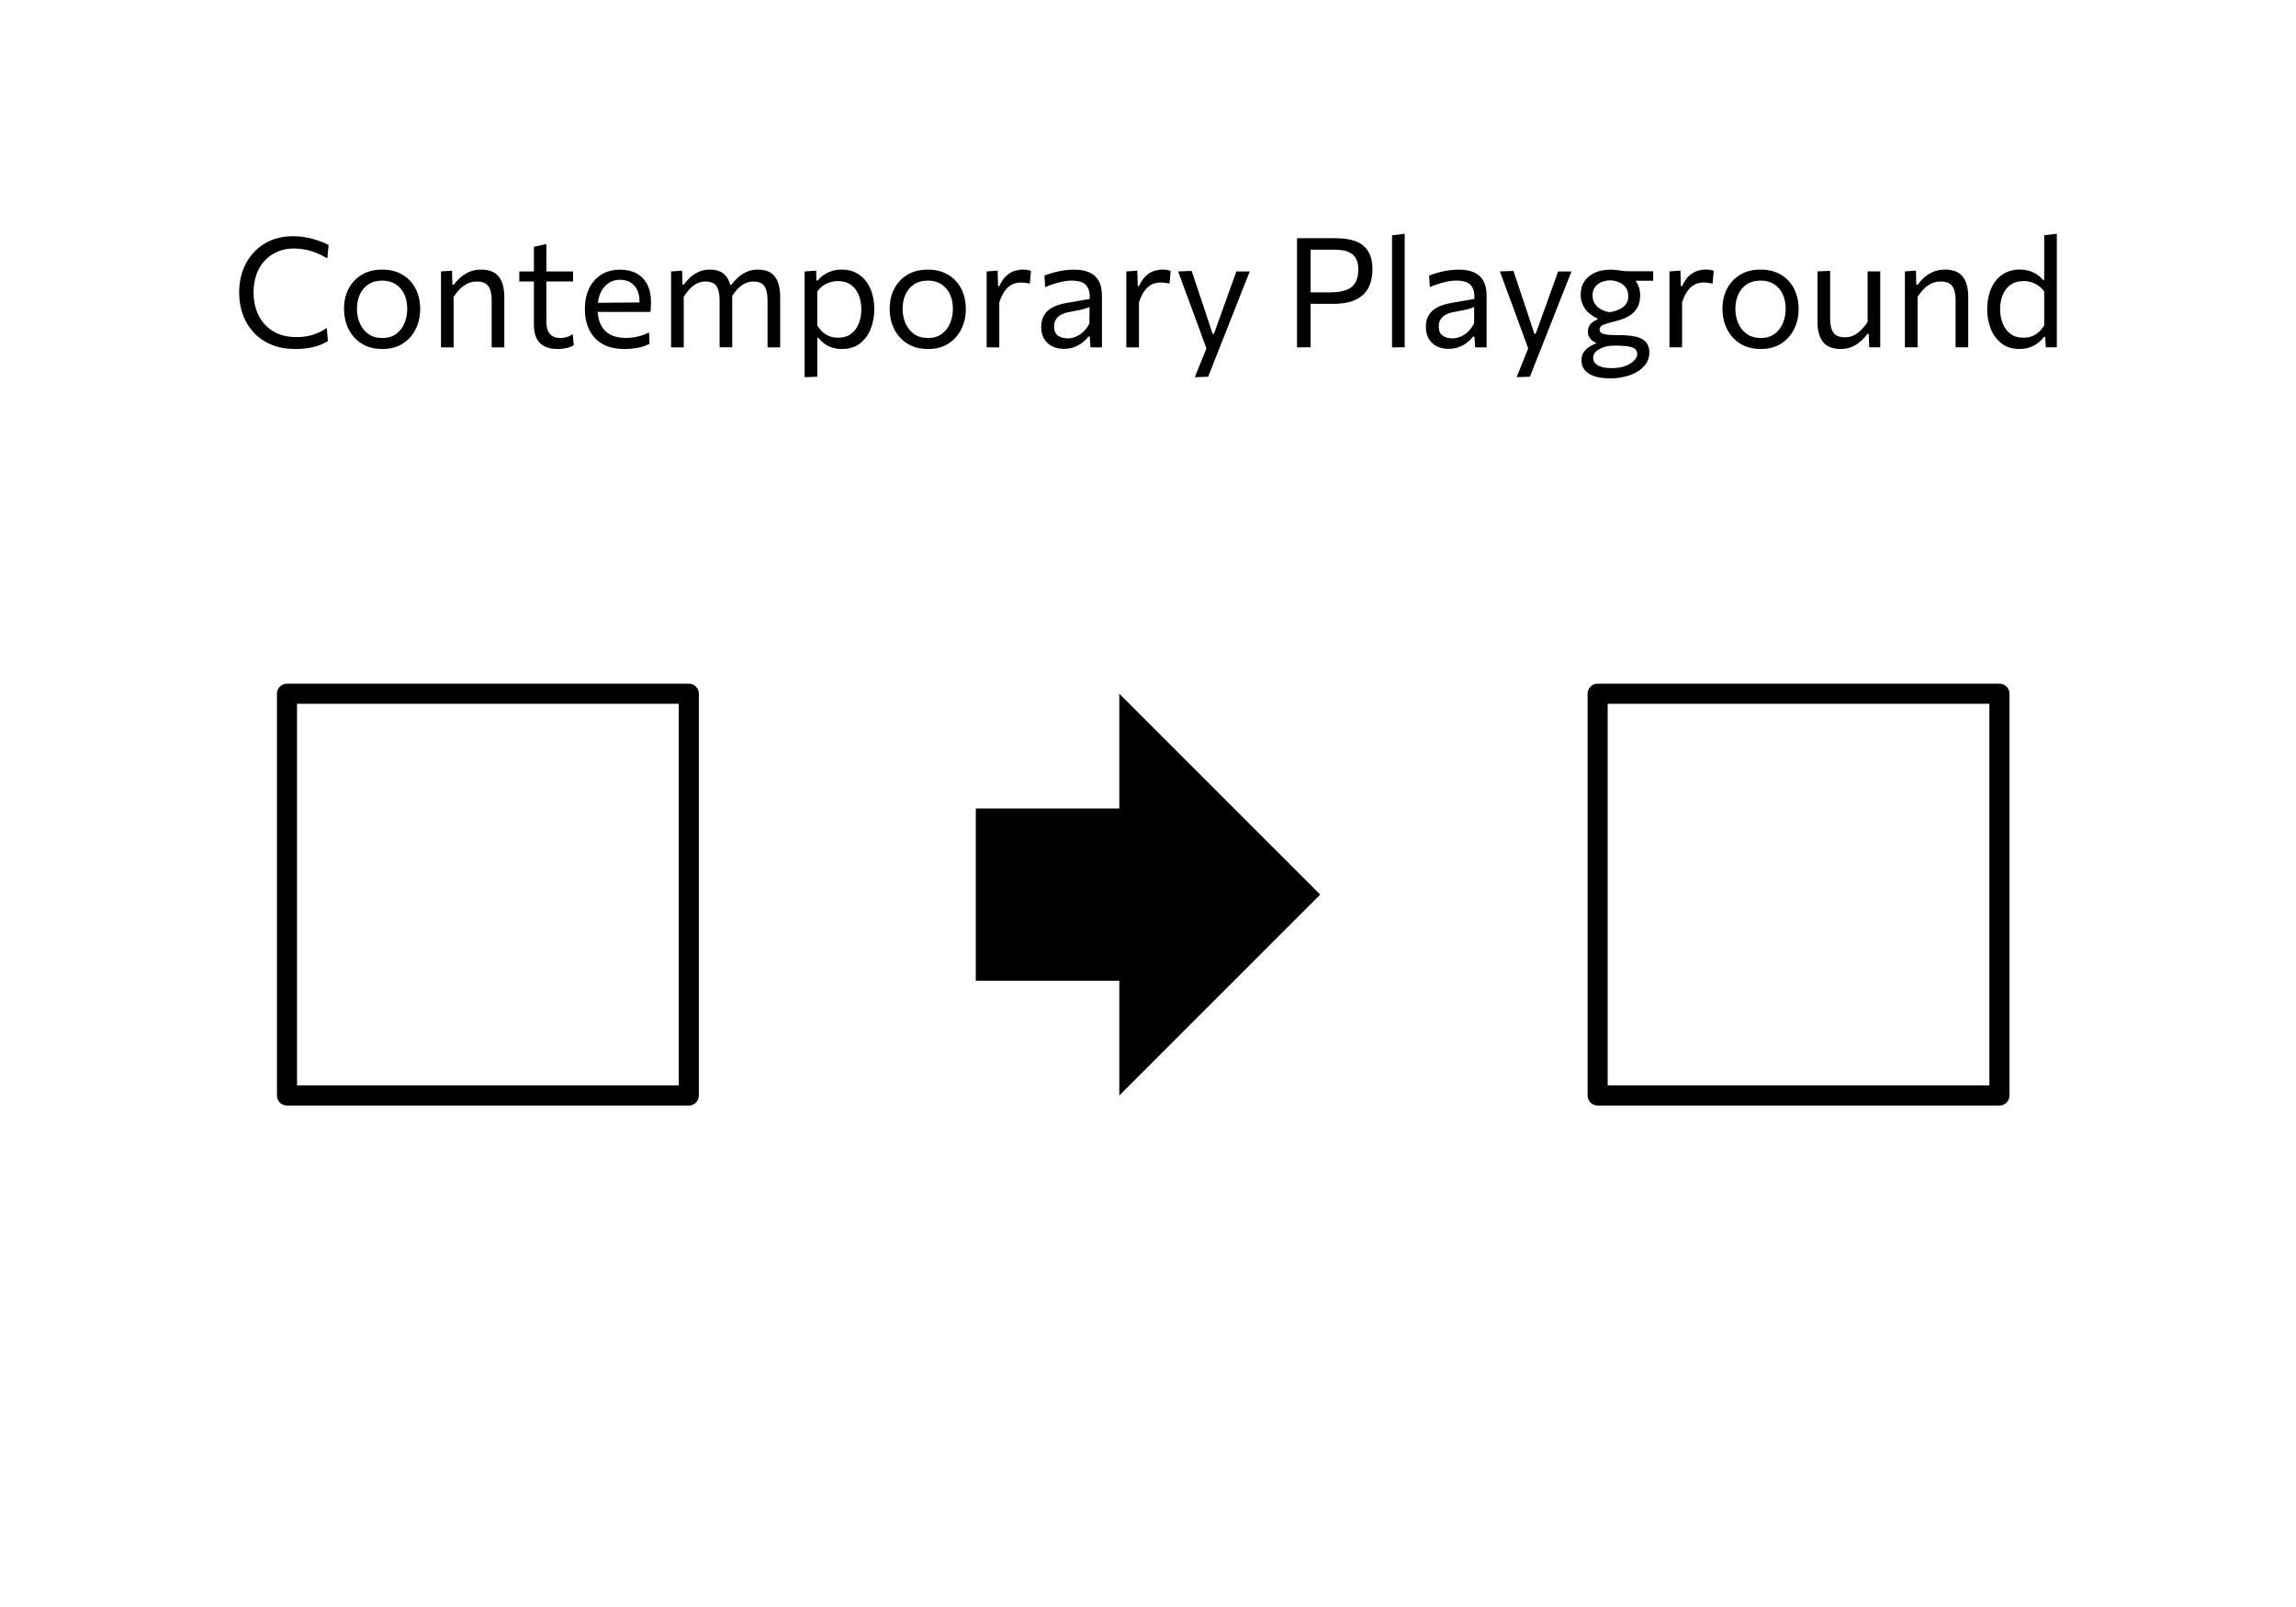 <?xml version="1.0" encoding="UTF-8" standalone="no"?>
<svg
   inkscape:export-ydpi="192"
   inkscape:export-xdpi="192"
   inkscape:export-filename="/Users/victor/Documents/Apps/theSlate/app-dmg-background@2x.png"
   sodipodi:docname="app-dmg-background.svg"
   inkscape:version="1.4.2 (ebf0e940, 2025-05-08)"
   id="svg8"
   version="1.1"
   viewBox="0 0 158.75 111.125"
   height="420"
   width="600"
   xmlns:inkscape="http://www.inkscape.org/namespaces/inkscape"
   xmlns:sodipodi="http://sodipodi.sourceforge.net/DTD/sodipodi-0.dtd"
   xmlns:xlink="http://www.w3.org/1999/xlink"
   xmlns="http://www.w3.org/2000/svg"
   xmlns:svg="http://www.w3.org/2000/svg"
   xmlns:rdf="http://www.w3.org/1999/02/22-rdf-syntax-ns#"
   xmlns:cc="http://creativecommons.org/ns#"
   xmlns:dc="http://purl.org/dc/elements/1.1/">
  <rect x="0" y="0" width="158.75" height="111.125" fill="#808080" stroke="none"/>
  <defs
     id="defs2">
    <linearGradient
       inkscape:collect="always"
       id="linearGradient1069">
      <stop
         style="stop-color:#ff6400;stop-opacity:1"
         offset="0"
         id="stop1065" />
      <stop
         style="stop-color:#ffc800;stop-opacity:1"
         offset="1"
         id="stop1067" />
    </linearGradient>
    <linearGradient
       inkscape:collect="always"
       xlink:href="#linearGradient1069"
       id="linearGradient1027"
       x1="800"
       y1="1.2598426e-05"
       x2="1.5118126e-05"
       y2="560"
       gradientUnits="userSpaceOnUse"
       gradientTransform="matrix(-0.265,0,0,-0.265,211.667,297)" />
    <linearGradient
       inkscape:collect="always"
       id="linearGradient9165">
      <stop
         style="stop-color:#ff641b;stop-opacity:1"
         offset="0"
         id="stop9161" />
      <stop
         style="stop-color:#f3c800;stop-opacity:1"
         offset="1"
         id="stop9163" />
    </linearGradient>
    <linearGradient
       gradientTransform="matrix(0.755,0,0,0.996,-22.462,-10.221)"
       gradientUnits="userSpaceOnUse"
       y2="134.722"
       x2="28.222"
       y1="289.944"
       x1="28.222"
       id="linearGradient71"
       xlink:href="#linearGradient9165"
       inkscape:collect="always" />
    <linearGradient
       inkscape:collect="always"
       xlink:href="#linearGradient9165"
       id="linearGradient71-9"
       x1="28.222"
       y1="289.944"
       x2="28.222"
       y2="134.722"
       gradientUnits="userSpaceOnUse"
       gradientTransform="matrix(0.755,0,0,0.618,20.175,120.608)" />
  </defs>
  <sodipodi:namedview
     borderlayer="true"
     inkscape:document-rotation="0"
     inkscape:window-maximized="0"
     inkscape:window-y="44"
     inkscape:window-x="0"
     inkscape:window-height="950"
     inkscape:window-width="1760"
     units="px"
     showgrid="true"
     inkscape:current-layer="layer1-8"
     inkscape:document-units="mm"
     inkscape:cy="219.41557"
     inkscape:cx="252.85682"
     inkscape:zoom="1.4652561"
     inkscape:pageshadow="2"
     inkscape:pageopacity="0.0"
     borderopacity="1.0"
     bordercolor="#666666"
     pagecolor="#ffffff"
     id="base"
     inkscape:showpageshadow="0"
     inkscape:pagecheckerboard="0"
     inkscape:deskcolor="#d1d1d1">
    <inkscape:grid
       dotted="false"
       opacity="0.125"
       color="#3f3fff"
       spacingy="1.323"
       spacingx="1.323"
       empspacing="4"
       id="grid10"
       type="xygrid"
       originx="0"
       originy="0"
       units="px" />
    <inkscape:grid
       empspacing="1"
       originx="2.646"
       originy="2.646"
       spacingx="5.292"
       spacingy="5.292"
       dotted="true"
       id="grid3703"
       type="xygrid"
       units="px" />
  </sodipodi:namedview>
  <g
     transform="translate(0,-185.875)"
     id="layer1"
     inkscape:groupmode="layer"
     inkscape:label="Layer 1">
    <g
       inkscape:label="Layer 1"
       id="layer1-8"
       transform="matrix(0.75,0,0,0.75,-1.2e-6,74.25)">
      <rect
         style="fill:#ffffff;fill-opacity:1;stroke:none;stroke-width:1.356;stroke-linecap:round;stroke-linejoin:round;stroke-miterlimit:4;stroke-dasharray:none;stroke-opacity:1"
         id="rect4627-6"
         width="211.667"
         height="148.167"
         x="5.9211923e-16"
         y="148.833" />
      <rect
         style="fill:#ffffff;fill-opacity:1;stroke:#000000;stroke-width:1.852;stroke-linecap:round;stroke-linejoin:round;stroke-miterlimit:4;stroke-dasharray:none;stroke-opacity:1"
         id="applications"
         width="37.042"
         height="37.042"
         x="147.285"
         y="212.796" />
      <rect
         style="fill:#ffffff;fill-opacity:1;stroke:#000000;stroke-width:1.852;stroke-linecap:round;stroke-linejoin:round;stroke-miterlimit:4;stroke-dasharray:none;stroke-opacity:1"
         id="app"
         width="37.042"
         height="37.042"
         x="26.458"
         y="212.796" />
      <path
         style="fill:#000000;fill-opacity:1;stroke:none;stroke-width:0.265px;stroke-linecap:butt;stroke-linejoin:miter;stroke-opacity:1"
         d="m 89.958,223.38 v 15.875 H 103.188 V 249.838 l 18.521,-18.521 -18.521,-18.521 v 10.583 z"
         id="path4649"
         inkscape:connector-curvature="0"
         sodipodi:nodetypes="cccccccc" />
      <path
         style="font-size:14.111px;line-height:1.25;font-family:Commissioner;-inkscape-font-specification:Commissioner;text-align:center;text-anchor:middle;stroke-width:0.353"
         d="m 27.207,181.014 q -1.192,0 -2.152,-0.388 -0.952,-0.388 -1.623,-1.087 -0.67,-0.706 -1.03,-1.651 -0.353,-0.953 -0.353,-2.074 0,-1.524 0.628,-2.695 0.628,-1.178 1.743,-1.841 1.115,-0.663 2.596,-0.663 0.501,0 0.974,0.07 0.473,0.071 0.896,0.191 0.423,0.12 0.783,0.261 0.36,0.141 0.621,0.289 l -0.113,1.228 q -0.55,-0.325 -1.072,-0.522 -0.515,-0.205 -1.016,-0.296 -0.494,-0.092 -0.967,-0.092 -1.087,0 -1.933,0.494 -0.847,0.494 -1.333,1.411 -0.48,0.91 -0.48,2.173 0,0.84 0.247,1.58 0.254,0.741 0.748,1.305 0.501,0.564 1.235,0.889 0.741,0.318 1.722,0.318 0.36,0 0.72,-0.042 0.36,-0.049 0.713,-0.148 0.353,-0.099 0.691,-0.261 0.346,-0.169 0.677,-0.395 l 0.099,1.214 q -0.296,0.191 -0.656,0.332 -0.353,0.141 -0.748,0.233 -0.388,0.085 -0.797,0.127 -0.409,0.042 -0.818,0.042 z m 8.043,0 q -0.868,0 -1.531,-0.296 -0.656,-0.303 -1.101,-0.818 -0.445,-0.515 -0.677,-1.178 -0.226,-0.67 -0.226,-1.404 0,-1.051 0.423,-1.863 0.43,-0.818 1.214,-1.291 0.79,-0.473 1.877,-0.473 0.84,0 1.489,0.275 0.649,0.275 1.101,0.769 0.452,0.494 0.684,1.157 0.233,0.656 0.233,1.425 0,1.037 -0.423,1.877 -0.423,0.84 -1.206,1.333 -0.776,0.487 -1.856,0.487 z m 0,-1.016 q 0.769,0 1.277,-0.381 0.508,-0.381 0.762,-0.995 0.254,-0.614 0.254,-1.305 0,-0.79 -0.282,-1.376 -0.282,-0.586 -0.797,-0.91 -0.515,-0.325 -1.221,-0.325 -0.762,0 -1.284,0.346 -0.522,0.346 -0.79,0.938 -0.261,0.593 -0.261,1.326 0,0.691 0.254,1.305 0.261,0.614 0.783,0.995 0.522,0.381 1.305,0.381 z m 5.405,0.861 q 0,-0.783 0,-1.503 0,-0.72 0,-1.587 v -0.706 q 0,-0.776 0,-1.587 0,-0.811 0,-1.616 l 1.016,-0.071 0.035,1.298 h 0.127 q 0.226,-0.318 0.579,-0.642 0.353,-0.325 0.833,-0.536 0.48,-0.219 1.101,-0.219 1.115,0 1.63,0.642 0.515,0.642 0.515,1.863 0,0.459 0,0.811 0,0.353 0,0.762 0,0.833 0,1.573 0,0.734 0,1.517 h -1.164 q 0,-0.783 0,-1.51 0,-0.734 0,-1.531 v -1.326 q 0,-0.84 -0.303,-1.27 -0.296,-0.43 -1.079,-0.43 -0.473,0 -0.861,0.191 -0.388,0.191 -0.706,0.515 -0.31,0.318 -0.557,0.706 v 1.616 q 0,0.826 0,1.545 0,0.713 0,1.496 z m 10.739,0.155 q -0.698,0 -1.185,-0.24 -0.487,-0.247 -0.741,-0.741 -0.247,-0.501 -0.247,-1.277 0,-0.614 0,-1.214 0,-0.607 0,-1.185 0,-0.586 0,-1.122 0,-0.543 0,-1.037 0,-0.72 0,-1.333 0,-0.614 0,-1.277 l 1.15,-0.254 q 0,0.522 0,0.967 0,0.445 0,0.896 0,0.452 0,1.002 v 4.283 q 0,0.755 0.317,1.136 0.325,0.381 0.988,0.381 0.261,0 0.572,-0.085 0.31,-0.092 0.55,-0.282 l 0.099,1.023 q -0.141,0.106 -0.381,0.191 -0.24,0.078 -0.529,0.12 -0.289,0.049 -0.593,0.049 z m -3.521,-6.23 v -0.924 h 4.953 v 0.924 q -0.706,0 -1.425,0 -0.713,0 -1.39,0 h -0.48 z m 9.712,6.23 q -1.256,0 -2.067,-0.48 -0.811,-0.48 -1.206,-1.312 -0.395,-0.833 -0.395,-1.905 0,-1.058 0.388,-1.877 0.388,-0.818 1.115,-1.277 0.727,-0.466 1.736,-0.466 0.889,0 1.524,0.346 0.642,0.346 0.988,1.016 0.346,0.663 0.346,1.644 0,0.261 -0.014,0.473 -0.007,0.205 -0.042,0.416 l -1.023,-0.515 q 0.014,-0.113 0.014,-0.212 0.007,-0.106 0.007,-0.205 0,-0.995 -0.494,-1.51 -0.494,-0.522 -1.291,-0.522 -0.642,0 -1.108,0.332 -0.459,0.325 -0.713,0.903 -0.254,0.579 -0.254,1.319 v 0.162 q 0,0.818 0.282,1.411 0.282,0.593 0.854,0.917 0.579,0.318 1.468,0.318 0.332,0 0.699,-0.049 0.374,-0.056 0.734,-0.169 0.367,-0.113 0.699,-0.296 l 0.049,1.051 q -0.268,0.148 -0.621,0.261 -0.353,0.106 -0.776,0.162 -0.423,0.064 -0.896,0.064 z m -3.182,-3.422 v -0.833 l 4.84,-0.042 0.713,0.268 v 0.607 z m 7.465,3.267 q 0,-0.783 0,-1.503 0,-0.72 0,-1.587 v -0.706 q 0,-0.776 0,-1.587 0,-0.811 0,-1.616 l 1.016,-0.071 0.035,1.284 h 0.127 q 0.219,-0.31 0.55,-0.628 0.339,-0.325 0.797,-0.536 0.459,-0.219 1.051,-0.219 0.861,0 1.319,0.43 0.466,0.423 0.607,1.221 l 0.071,0.042 q 0.028,0.191 0.042,0.395 0.021,0.198 0.021,0.416 0,0.459 0,0.811 0,0.353 0,0.762 0,0.833 0,1.573 0,0.734 0,1.517 h -1.164 q 0,-0.783 0,-1.51 0,-0.734 0,-1.531 v -1.326 q 0,-0.84 -0.282,-1.27 -0.282,-0.43 -1.023,-0.43 -0.452,0 -0.818,0.198 -0.36,0.191 -0.656,0.515 -0.289,0.318 -0.529,0.699 v 1.616 q 0,0.826 0,1.545 0,0.713 0,1.496 z m 8.89,0 q 0,-0.783 0,-1.51 0,-0.734 0,-1.531 v -1.326 q 0,-0.84 -0.282,-1.27 -0.282,-0.43 -1.023,-0.43 -0.445,0 -0.811,0.191 -0.36,0.191 -0.663,0.515 -0.296,0.318 -0.529,0.706 l -0.169,-1.101 h 0.127 q 0.24,-0.325 0.586,-0.649 0.353,-0.332 0.818,-0.543 0.466,-0.219 1.058,-0.219 1.101,0 1.573,0.656 0.48,0.656 0.48,1.849 0,0.459 0,0.811 0,0.353 0,0.762 0,0.833 0,1.573 0,0.734 0,1.517 z m 3.422,2.752 q 0,-0.776 0,-1.524 0,-0.741 0,-1.609 v -3.415 q 0,-0.776 0,-1.587 0,-0.811 0,-1.616 l 1.058,-0.071 0.028,0.91 h 0.12 q 0.212,-0.275 0.536,-0.501 0.325,-0.233 0.741,-0.367 0.423,-0.141 0.924,-0.141 0.96,0 1.63,0.48 0.677,0.473 1.03,1.298 0.353,0.826 0.353,1.87 0,0.981 -0.332,1.82 -0.325,0.833 -0.995,1.348 -0.663,0.508 -1.665,0.508 -0.466,0 -0.861,-0.127 -0.395,-0.12 -0.72,-0.346 -0.318,-0.233 -0.579,-0.564 H 75.344 v 0.55 q 0,0.826 0,1.538 0,0.72 0,1.503 z m 3.076,-3.641 q 0.755,0 1.228,-0.374 0.48,-0.374 0.698,-0.967 0.226,-0.6 0.226,-1.284 0,-0.713 -0.24,-1.298 -0.233,-0.593 -0.713,-0.945 -0.48,-0.353 -1.221,-0.353 -0.367,0 -0.72,0.113 -0.353,0.106 -0.656,0.325 -0.296,0.212 -0.515,0.529 v 3.111 q 0.212,0.36 0.487,0.614 0.282,0.254 0.635,0.395 0.353,0.134 0.79,0.134 z m 8.297,1.044 q -0.868,0 -1.531,-0.296 -0.656,-0.303 -1.101,-0.818 -0.445,-0.515 -0.677,-1.178 -0.226,-0.67 -0.226,-1.404 0,-1.051 0.423,-1.863 0.43,-0.818 1.214,-1.291 0.79,-0.473 1.877,-0.473 0.84,0 1.489,0.275 0.649,0.275 1.101,0.769 0.452,0.494 0.684,1.157 0.233,0.656 0.233,1.425 0,1.037 -0.423,1.877 -0.423,0.84 -1.206,1.333 -0.776,0.487 -1.856,0.487 z m 0,-1.016 q 0.769,0 1.277,-0.381 0.508,-0.381 0.762,-0.995 0.254,-0.614 0.254,-1.305 0,-0.79 -0.282,-1.376 -0.282,-0.586 -0.797,-0.91 -0.515,-0.325 -1.221,-0.325 -0.762,0 -1.284,0.346 -0.522,0.346 -0.79,0.938 -0.261,0.593 -0.261,1.326 0,0.691 0.254,1.305 0.261,0.614 0.783,0.995 0.522,0.381 1.305,0.381 z m 5.405,0.861 q 0,-0.783 0,-1.503 0,-0.72 0,-1.587 v -0.706 q 0,-0.776 0,-1.587 0,-0.811 0,-1.616 l 1.016,-0.071 0.035,1.425 h 0.12 q 0.289,-0.642 0.663,-0.967 0.381,-0.332 0.769,-0.445 0.388,-0.113 0.713,-0.113 0.198,0 0.395,0.028 0.198,0.028 0.374,0.092 l -0.106,1.171 q -0.233,-0.042 -0.423,-0.07 -0.183,-0.028 -0.43,-0.028 -0.205,0 -0.466,0.064 -0.254,0.057 -0.529,0.247 -0.268,0.183 -0.522,0.557 -0.254,0.367 -0.444,0.981 v 1.087 q 0,0.826 0,1.545 0,0.713 0,1.496 z m 7.133,0.141 q -0.628,0 -1.101,-0.24 -0.473,-0.247 -0.741,-0.699 -0.261,-0.452 -0.261,-1.087 0,-0.572 0.205,-0.96 0.205,-0.395 0.536,-0.642 0.332,-0.247 0.734,-0.381 0.402,-0.141 0.804,-0.212 l 2.194,-0.381 q 0.028,-0.713 -0.191,-1.072 -0.212,-0.367 -0.6,-0.494 -0.388,-0.127 -0.861,-0.127 -0.24,0 -0.515,0.035 -0.275,0.035 -0.586,0.113 -0.303,0.071 -0.642,0.183 -0.339,0.113 -0.713,0.275 l -0.064,-1.065 q 0.254,-0.106 0.572,-0.205 0.325,-0.099 0.684,-0.176 0.367,-0.085 0.748,-0.127 0.381,-0.042 0.769,-0.042 0.783,0 1.348,0.247 0.572,0.247 0.875,0.776 0.303,0.529 0.303,1.383 0,0.325 0,0.826 0,0.501 0,0.953 v 0.91 q 0,0.48 0,0.981 0,0.494 0,1.087 h -1.058 l -0.064,-0.995 h -0.113 q -0.219,0.282 -0.55,0.543 -0.332,0.261 -0.769,0.43 -0.43,0.162 -0.945,0.162 z m 0.339,-0.967 q 0.374,0 0.748,-0.155 0.374,-0.155 0.699,-0.459 0.332,-0.31 0.557,-0.776 l 0.007,-1.51 q -0.113,0.064 -0.303,0.127 -0.183,0.064 -0.557,0.148 -0.367,0.078 -1.023,0.198 -0.402,0.07 -0.713,0.233 -0.31,0.155 -0.494,0.43 -0.176,0.268 -0.176,0.656 0,0.607 0.36,0.861 0.367,0.247 0.896,0.247 z m 5.405,0.825 q 0,-0.783 0,-1.503 0,-0.72 0,-1.587 v -0.706 q 0,-0.776 0,-1.587 0,-0.811 0,-1.616 l 1.016,-0.071 0.035,1.425 h 0.12 q 0.289,-0.642 0.663,-0.967 0.381,-0.332 0.769,-0.445 0.388,-0.113 0.713,-0.113 0.198,0 0.395,0.028 0.198,0.028 0.374,0.092 l -0.106,1.171 q -0.233,-0.042 -0.423,-0.07 -0.183,-0.028 -0.43,-0.028 -0.205,0 -0.466,0.064 -0.254,0.057 -0.529,0.247 -0.268,0.183 -0.522,0.557 -0.254,0.367 -0.445,0.981 v 1.087 q 0,0.826 0,1.545 0,0.713 0,1.496 z m 6.315,2.752 q 0.282,-0.691 0.564,-1.397 0.282,-0.706 0.564,-1.397 v 0.296 q -0.268,-0.72 -0.536,-1.46 -0.268,-0.741 -0.529,-1.439 l -0.466,-1.27 q -0.275,-0.755 -0.572,-1.545 -0.289,-0.79 -0.564,-1.538 l 1.249,-0.049 q 0.303,0.91 0.593,1.778 0.289,0.868 0.593,1.771 l 0.741,2.251 h 0.127 l 0.811,-2.258 q 0.318,-0.882 0.628,-1.75 0.31,-0.868 0.628,-1.743 h 1.235 q -0.226,0.564 -0.437,1.094 -0.205,0.522 -0.459,1.157 -0.247,0.635 -0.593,1.51 l -0.776,1.968 q -0.529,1.341 -0.903,2.279 -0.367,0.938 -0.67,1.7 z m 9.419,-2.752 q 0,-0.84 0,-1.616 0,-0.776 0,-1.707 v -3.38 q 0,-0.938 0,-1.729 0,-0.79 0,-1.63 0.572,0 1.475,0 0.91,0 2.081,0 1.15,0 1.898,0.303 0.755,0.303 1.129,0.945 0.374,0.635 0.374,1.63 0,0.924 -0.346,1.644 -0.339,0.713 -1.143,1.122 -0.797,0.409 -2.18,0.409 -0.353,0 -0.755,0 -0.402,0 -0.783,0 -0.381,0 -0.663,0 v -1.058 h 1.961 q 0.903,0 1.475,-0.212 0.579,-0.212 0.854,-0.677 0.275,-0.466 0.275,-1.221 0,-0.621 -0.205,-0.988 -0.198,-0.367 -0.529,-0.543 -0.325,-0.183 -0.706,-0.24 -0.381,-0.056 -0.741,-0.056 h -2.836 l 0.621,-0.875 q 0,0.847 0,1.637 0,0.783 0,1.722 v 3.196 q 0,0.931 0,1.707 0,0.776 0,1.616 z m 8.763,0 q 0,-0.783 0,-1.503 0,-0.72 0,-1.587 v -3.873 q 0,-0.889 0,-1.729 0,-0.84 0,-1.637 l 1.164,-0.141 q 0,0.854 0,1.714 0,0.854 0,1.792 v 3.873 q 0,0.868 0,1.587 0,0.72 0,1.503 z m 5.221,0.141 q -0.628,0 -1.101,-0.24 -0.473,-0.247 -0.741,-0.699 -0.261,-0.452 -0.261,-1.087 0,-0.572 0.205,-0.96 0.205,-0.395 0.536,-0.642 0.332,-0.247 0.734,-0.381 0.402,-0.141 0.804,-0.212 l 2.194,-0.381 q 0.028,-0.713 -0.191,-1.072 -0.212,-0.367 -0.6,-0.494 -0.388,-0.127 -0.861,-0.127 -0.24,0 -0.515,0.035 -0.275,0.035 -0.586,0.113 -0.303,0.071 -0.642,0.183 -0.339,0.113 -0.713,0.275 l -0.064,-1.065 q 0.254,-0.106 0.572,-0.205 0.325,-0.099 0.684,-0.176 0.367,-0.085 0.748,-0.127 0.381,-0.042 0.769,-0.042 0.783,0 1.348,0.247 0.572,0.247 0.875,0.776 0.303,0.529 0.303,1.383 0,0.325 0,0.826 0,0.501 0,0.953 v 0.91 q 0,0.48 0,0.981 0,0.494 0,1.087 h -1.058 l -0.064,-0.995 h -0.113 q -0.219,0.282 -0.55,0.543 -0.332,0.261 -0.769,0.43 -0.43,0.162 -0.945,0.162 z m 0.339,-0.967 q 0.374,0 0.748,-0.155 0.374,-0.155 0.699,-0.459 0.332,-0.31 0.557,-0.776 l 0.007,-1.51 q -0.113,0.064 -0.303,0.127 -0.183,0.064 -0.557,0.148 -0.367,0.078 -1.023,0.198 -0.402,0.07 -0.713,0.233 -0.31,0.155 -0.494,0.43 -0.176,0.268 -0.176,0.656 0,0.607 0.36,0.861 0.367,0.247 0.896,0.247 z m 5.921,3.577 q 0.282,-0.691 0.564,-1.397 0.282,-0.706 0.564,-1.397 v 0.296 q -0.268,-0.72 -0.536,-1.46 -0.268,-0.741 -0.529,-1.439 l -0.466,-1.27 q -0.275,-0.755 -0.572,-1.545 -0.289,-0.79 -0.564,-1.538 l 1.249,-0.049 q 0.303,0.91 0.593,1.778 0.289,0.868 0.593,1.771 l 0.741,2.251 h 0.127 l 0.811,-2.258 q 0.318,-0.882 0.628,-1.75 0.31,-0.868 0.628,-1.743 h 1.235 q -0.226,0.564 -0.437,1.094 -0.205,0.522 -0.459,1.157 -0.247,0.635 -0.593,1.51 l -0.776,1.968 q -0.529,1.341 -0.903,2.279 -0.367,0.938 -0.67,1.7 z m 8.675,0.113 q -0.783,0 -1.305,-0.141 -0.522,-0.141 -0.826,-0.381 -0.303,-0.24 -0.437,-0.536 -0.127,-0.289 -0.127,-0.593 0,-0.473 0.233,-0.797 0.233,-0.318 0.543,-0.501 0.31,-0.183 0.543,-0.254 v -0.099 q -0.12,-0.035 -0.289,-0.148 -0.169,-0.12 -0.303,-0.332 -0.134,-0.212 -0.134,-0.536 0,-0.247 0.092,-0.459 0.099,-0.212 0.296,-0.374 0.198,-0.162 0.487,-0.282 v -0.106 q -0.162,-0.056 -0.416,-0.212 -0.254,-0.155 -0.515,-0.416 -0.254,-0.268 -0.43,-0.656 -0.176,-0.388 -0.176,-0.917 0,-0.684 0.332,-1.199 0.339,-0.515 0.953,-0.797 0.621,-0.289 1.453,-0.289 0.339,0 0.586,0.035 0.254,0.035 0.522,0.078 0.268,0.035 0.656,0.035 h 2.18 v 0.875 q -0.699,0 -1.362,0 -0.663,0 -1.333,0 l 0.332,-0.55 q 0.621,0.296 0.889,0.79 0.275,0.487 0.275,1.101 0,0.691 -0.282,1.171 -0.282,0.473 -0.797,0.769 -0.515,0.289 -1.199,0.445 -0.741,0.176 -1.101,0.325 -0.36,0.141 -0.36,0.43 0,0.205 0.148,0.318 0.148,0.113 0.466,0.162 0.325,0.049 0.854,0.049 h 0.303 q 0.974,0 1.595,0.155 0.621,0.148 0.917,0.501 0.303,0.353 0.303,0.938 0,0.607 -0.318,1.058 -0.318,0.459 -0.847,0.755 -0.529,0.296 -1.157,0.437 -0.621,0.148 -1.242,0.148 z m 0.099,-0.945 q 0.776,0 1.298,-0.219 0.529,-0.212 0.79,-0.508 0.261,-0.296 0.261,-0.55 0,-0.268 -0.155,-0.445 -0.155,-0.176 -0.579,-0.261 -0.423,-0.092 -1.228,-0.092 h -0.261 q -0.452,0.007 -0.875,0.148 -0.423,0.141 -0.699,0.388 -0.268,0.254 -0.268,0.586 0,0.183 0.085,0.353 0.092,0.176 0.289,0.31 0.205,0.134 0.529,0.212 0.332,0.078 0.811,0.078 z m -0.205,-5.158 q 0.261,-0.042 0.557,-0.127 0.303,-0.092 0.564,-0.254 0.268,-0.162 0.437,-0.43 0.169,-0.268 0.169,-0.677 0,-0.508 -0.261,-0.826 -0.261,-0.318 -0.649,-0.466 -0.381,-0.155 -0.741,-0.155 -0.43,0 -0.804,0.155 -0.374,0.148 -0.607,0.459 -0.233,0.303 -0.233,0.769 0,0.466 0.226,0.79 0.233,0.325 0.586,0.515 0.36,0.191 0.755,0.247 z m 5.524,3.238 q 0,-0.783 0,-1.503 0,-0.72 0,-1.587 v -0.706 q 0,-0.776 0,-1.587 0,-0.811 0,-1.616 l 1.016,-0.071 0.035,1.425 h 0.12 q 0.289,-0.642 0.663,-0.967 0.381,-0.332 0.769,-0.445 0.388,-0.113 0.713,-0.113 0.198,0 0.395,0.028 0.198,0.028 0.374,0.092 l -0.106,1.171 q -0.233,-0.042 -0.423,-0.07 -0.183,-0.028 -0.43,-0.028 -0.205,0 -0.466,0.064 -0.254,0.057 -0.529,0.247 -0.268,0.183 -0.522,0.557 -0.254,0.367 -0.445,0.981 v 1.087 q 0,0.826 0,1.545 0,0.713 0,1.496 z m 8.421,0.155 q -0.868,0 -1.531,-0.296 -0.656,-0.303 -1.101,-0.818 -0.445,-0.515 -0.677,-1.178 -0.226,-0.67 -0.226,-1.404 0,-1.051 0.423,-1.863 0.43,-0.818 1.214,-1.291 0.79,-0.473 1.877,-0.473 0.84,0 1.489,0.275 0.649,0.275 1.101,0.769 0.452,0.494 0.684,1.157 0.233,0.656 0.233,1.425 0,1.037 -0.423,1.877 -0.423,0.84 -1.206,1.333 -0.776,0.487 -1.856,0.487 z m 0,-1.016 q 0.769,0 1.277,-0.381 0.508,-0.381 0.762,-0.995 0.254,-0.614 0.254,-1.305 0,-0.79 -0.282,-1.376 -0.282,-0.586 -0.797,-0.91 -0.515,-0.325 -1.221,-0.325 -0.762,0 -1.284,0.346 -0.522,0.346 -0.79,0.938 -0.261,0.593 -0.261,1.326 0,0.691 0.254,1.305 0.261,0.614 0.783,0.995 0.522,0.381 1.305,0.381 z m 7.373,1.016 q -1.115,0 -1.63,-0.642 -0.515,-0.642 -0.515,-1.863 0,-0.466 0,-0.804 0,-0.346 0,-0.677 0,-0.628 0,-1.15 0,-0.529 0,-1.016 0,-0.487 0,-1.002 l 1.164,-0.049 q 0,0.776 0,1.524 0,0.748 0,1.573 v 1.326 q 0,0.833 0.303,1.27 0.303,0.43 1.079,0.43 0.452,0 0.826,-0.191 0.374,-0.198 0.684,-0.515 0.31,-0.318 0.564,-0.706 v -1.616 q 0,-0.826 0,-1.552 0,-0.727 0,-1.496 h 1.164 q 0,0.769 0,1.51 0,0.741 0,1.658 v 0.741 q 0,0.868 0,1.587 0,0.72 0,1.503 h -1.016 l -0.042,-1.235 h -0.127 q -0.219,0.318 -0.572,0.642 -0.346,0.318 -0.818,0.536 -0.473,0.212 -1.065,0.212 z m 5.913,-0.155 q 0,-0.783 0,-1.503 0,-0.72 0,-1.587 v -0.706 q 0,-0.776 0,-1.587 0,-0.811 0,-1.616 l 1.016,-0.071 0.035,1.298 h 0.127 q 0.226,-0.318 0.579,-0.642 0.353,-0.325 0.833,-0.536 0.48,-0.219 1.101,-0.219 1.115,0 1.63,0.642 0.515,0.642 0.515,1.863 0,0.459 0,0.811 0,0.353 0,0.762 0,0.833 0,1.573 0,0.734 0,1.517 h -1.164 q 0,-0.783 0,-1.51 0,-0.734 0,-1.531 v -1.326 q 0,-0.84 -0.303,-1.27 -0.296,-0.43 -1.079,-0.43 -0.473,0 -0.861,0.191 -0.388,0.191 -0.706,0.515 -0.31,0.318 -0.557,0.706 v 1.616 q 0,0.826 0,1.545 0,0.713 0,1.496 z m 10.576,0.155 q -1.002,0 -1.665,-0.508 -0.663,-0.515 -0.995,-1.348 -0.332,-0.84 -0.332,-1.82 0,-1.044 0.353,-1.87 0.353,-0.825 1.023,-1.298 0.677,-0.48 1.637,-0.48 0.487,0 0.889,0.134 0.409,0.127 0.72,0.346 0.31,0.212 0.515,0.473 h 0.12 v -0.748 q 0,-0.889 0,-1.722 0,-0.84 0,-1.644 l 1.164,-0.141 q 0,0.854 0,1.714 0,0.854 0,1.792 v 3.873 q 0,0.868 0,1.587 0,0.72 0,1.503 h -1.016 l -0.056,-0.96 h -0.113 q -0.275,0.36 -0.614,0.607 -0.339,0.247 -0.748,0.374 -0.402,0.134 -0.882,0.134 z m 0.353,-1.044 q 0.437,0 0.79,-0.134 0.353,-0.141 0.628,-0.395 0.282,-0.254 0.494,-0.614 v -3.111 q -0.219,-0.318 -0.522,-0.529 -0.296,-0.219 -0.649,-0.325 -0.353,-0.113 -0.72,-0.113 -0.741,0 -1.221,0.353 -0.48,0.353 -0.72,0.945 -0.233,0.586 -0.233,1.298 0,0.684 0.226,1.284 0.226,0.593 0.699,0.967 0.473,0.374 1.228,0.374 z"
         id="text1"
         aria-label="Contemporary Playground" />
    </g>
  </g>
</svg>
